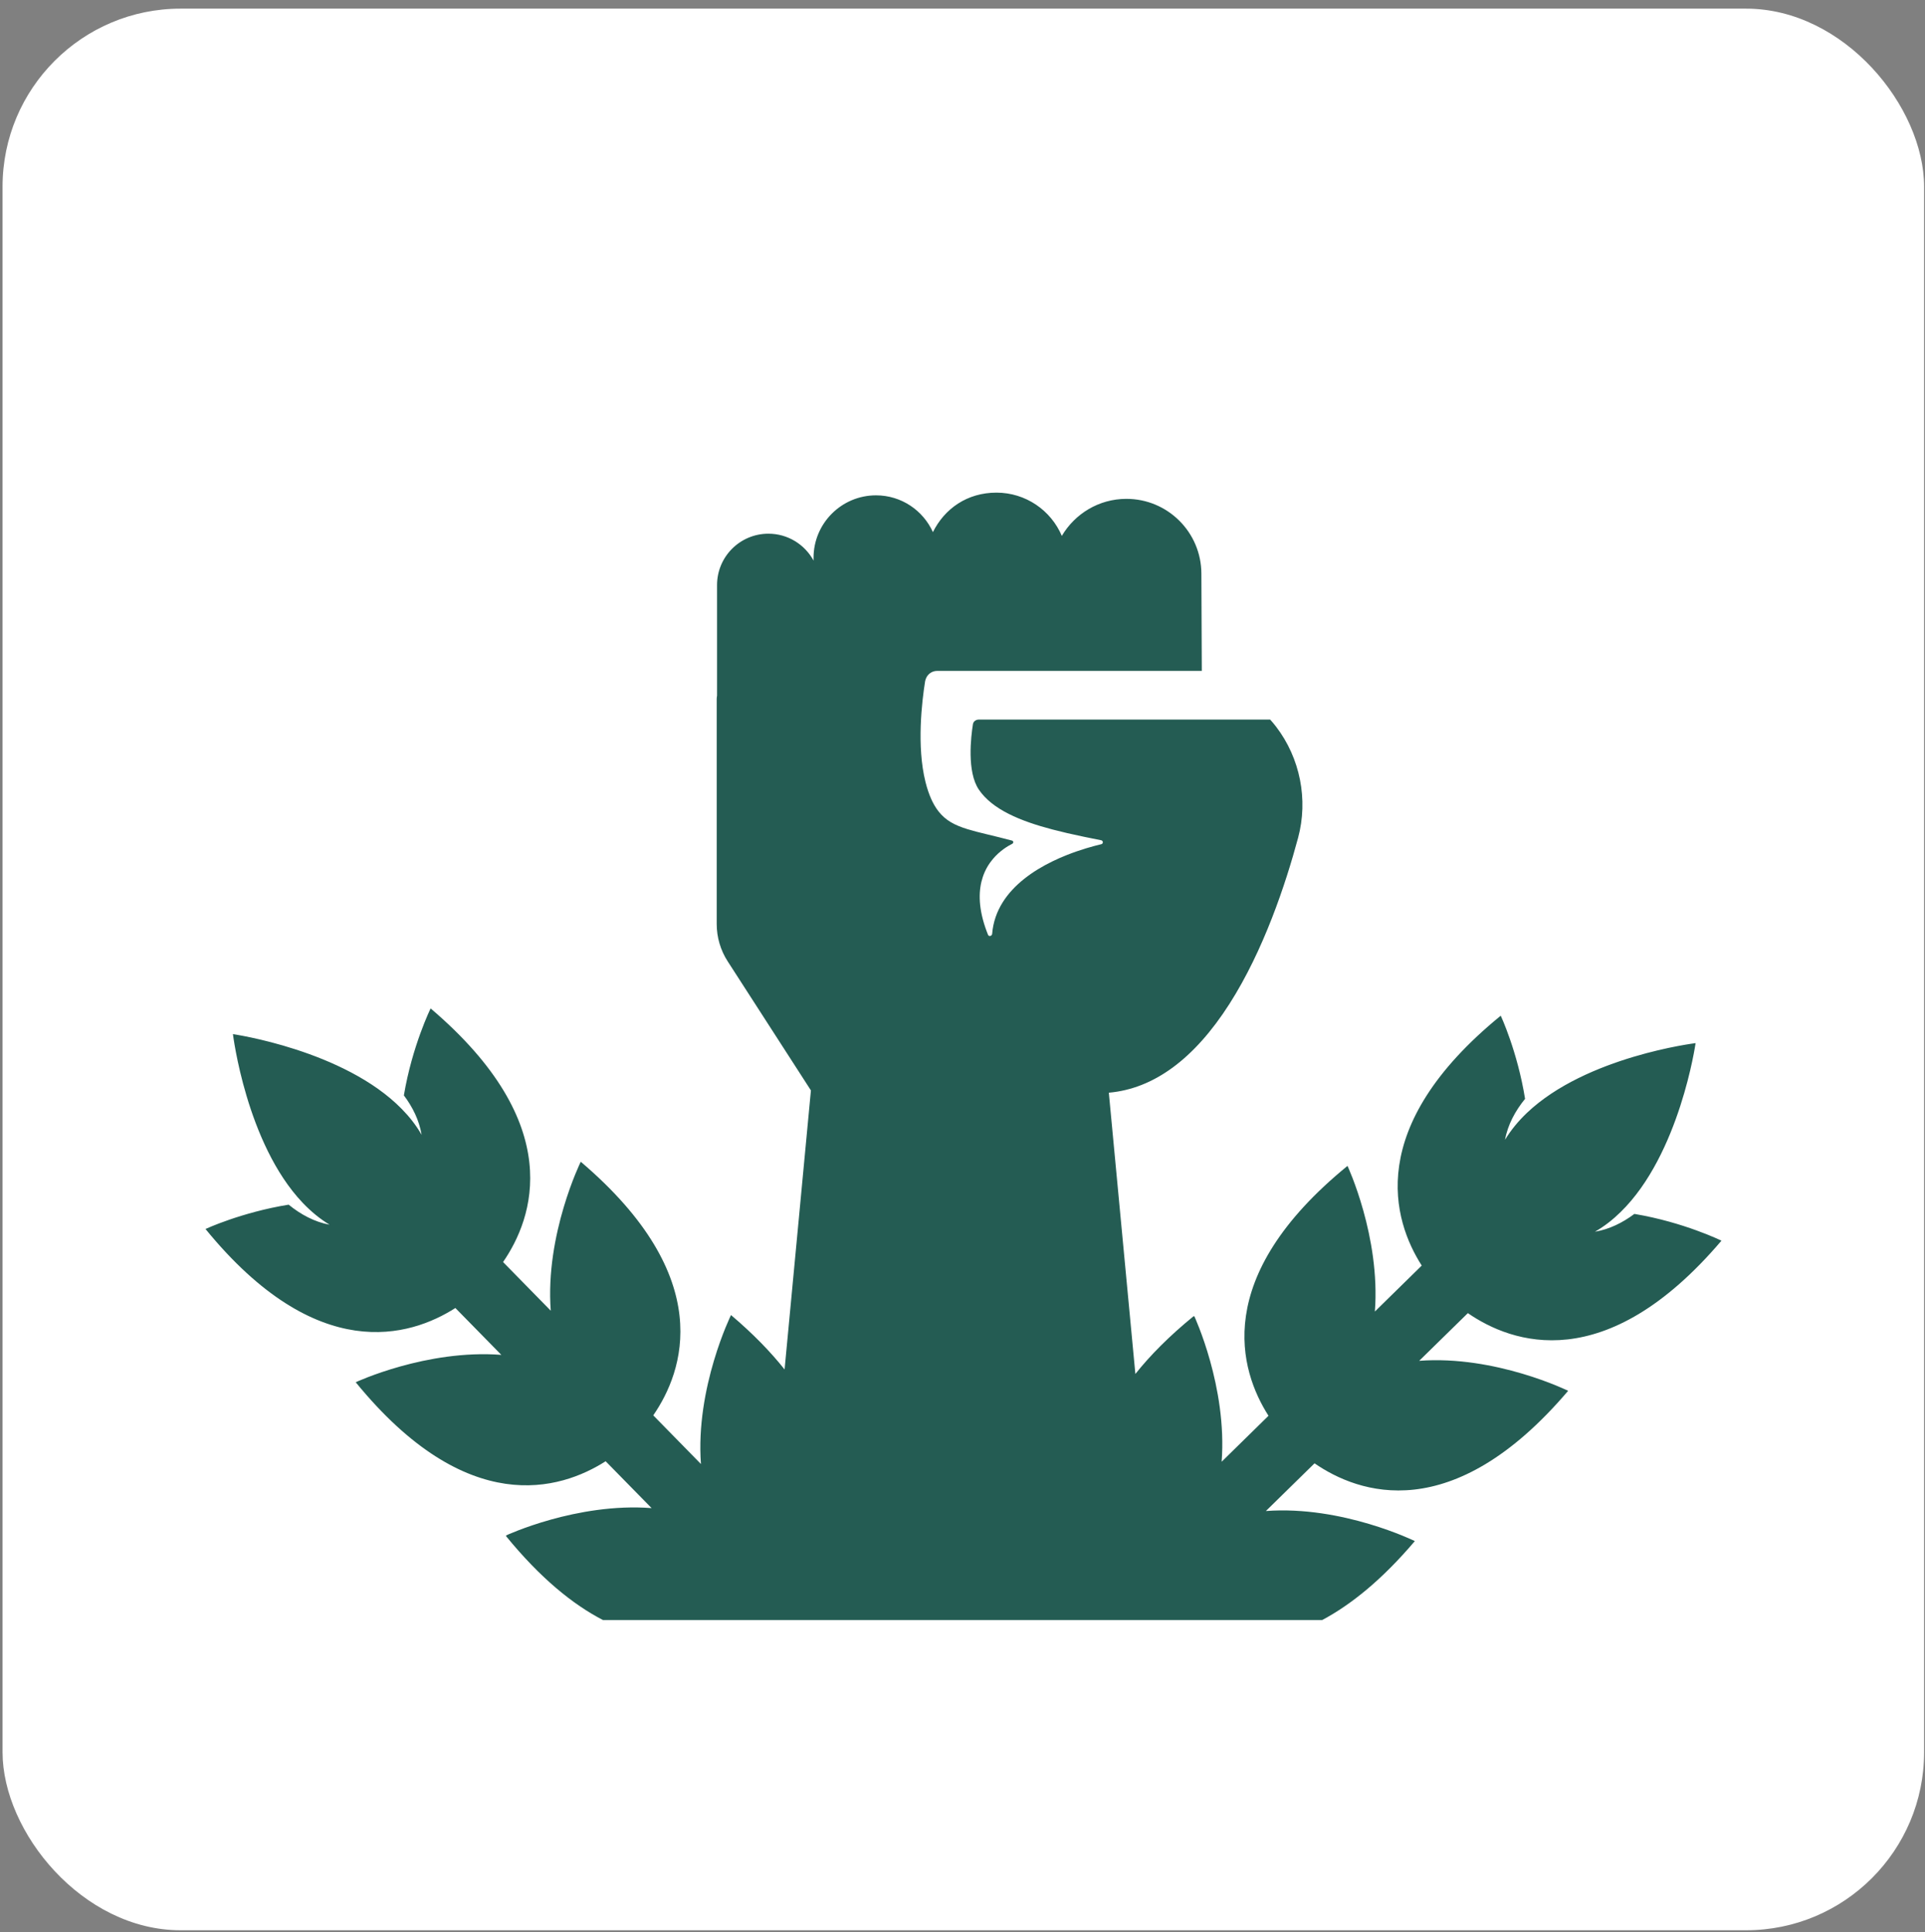 <?xml version="1.0" encoding="UTF-8"?>
<svg id="Layer_1" data-name="Layer 1" xmlns="http://www.w3.org/2000/svg" viewBox="0 0 278.5 279.5">
  <rect x="0" y="0" width="278.5" height="279.5" fill="#808080" stroke="none"/>
  <defs>
    <style>
      .cls-1 {
        fill: #fff;
      }

      .cls-1, .cls-2 {
        stroke-width: 0px;
      }

      .cls-2 {
        fill: #245c53;
      }
    </style>
  </defs>
  <rect class="cls-1" x=".37" y="1.25" width="278" height="278" rx="25.76" ry="25.76"/>
  <path class="cls-2" d="m236.45,175.62c-1.69,1.27-3.61,2.22-5.68,2.57,0,0,0,0,0-.01,1.35-.77,2.58-1.74,3.7-2.84,8.55-8.35,10.84-24.43,10.84-24.43,0,0-15.8,1.92-24.39,10.08-1.23,1.17-2.31,2.47-3.18,3.9,0,0,0,0,0,0,.4-2.19,1.49-4.19,2.9-5.92-1.1-6.86-3.52-12.03-3.52-12.03-19.77,16.14-15.6,29.62-11.43,36.15l-6.78,6.65c.83-10.82-3.96-21.07-3.96-21.07-19.77,16.14-15.6,29.62-11.43,36.15l-6.78,6.65c.83-10.82-3.96-21.07-3.96-21.07-.02.02-.04.04-.06.06-.02-.04-.02-.06-.02-.06-3.53,2.88-6.3,5.68-8.44,8.37l-3.84-40.69c6.49-.57,12.35-4.87,17.44-12.83,4.95-7.74,8.14-17.35,9.94-24.04,1.49-5.53.3-11.53-3.18-16.08-.27-.36-.56-.69-.86-1.03h-42.15c-.41,0-.79.26-.85.66-.29,1.82-.9,6.9.86,9.48,1.96,2.89,6.03,4.55,10.64,5.76.7.18,1.42.36,2.15.53,1.62.37,3.27.71,4.9,1.03.31.06.33.5.02.57-1.17.28-2.96.77-4.92,1.54-.69.27-1.41.58-2.12.93-1.42.69-2.83,1.52-4.11,2.54-2.45,1.95-4.36,4.54-4.64,7.95-.03.34-.48.45-.6.14-.15-.37-.28-.73-.4-1.08-1.04-3.08-.96-5.46-.36-7.26.35-1.06.88-1.92,1.46-2.61.98-1.17,2.12-1.86,2.81-2.21.2-.1.19-.4-.03-.46-2.69-.72-4.78-1.14-6.44-1.65-1.85-.57-3.17-1.26-4.2-2.58-.21-.27-.41-.56-.6-.89-.15-.27-.3-.55-.44-.86-.35-.78-.63-1.63-.85-2.52-1.29-5.17-.51-11.66-.05-14.55.01-.07.03-.13.05-.19.02-.07.04-.14.07-.21.04-.09.08-.18.13-.26.31-.51.86-.84,1.49-.84h38.29l-.06-14.08c-.02-5.99-4.89-10.83-10.88-10.81-3.97.01-7.43,2.17-9.31,5.36-1.56-3.68-5.21-6.26-9.46-6.26s-7.51,2.33-9.19,5.71c-1.42-3.14-4.57-5.32-8.23-5.32-4.99,0-9.04,4.05-9.04,9.04v.4c-1.26-2.32-3.71-3.89-6.53-3.89-4.11,0-7.43,3.33-7.43,7.43v16c-.02.15-.05.3-.05.45v32.59c0,1.91.55,3.79,1.59,5.4l12.04,18.67-3.81,40.37c-2.01-2.53-4.55-5.16-7.75-7.87,0,0-5.17,10.51-4.35,21.55l-6.9-7.04c4.36-6.32,9.27-19.88-10.49-36.69,0,0-5.17,10.51-4.34,21.55l-6.9-7.04c4.36-6.32,9.27-19.88-10.48-36.69,0,0-2.67,5.43-3.87,12.58,1.27,1.69,2.22,3.61,2.56,5.68,0,0,0,0-.01,0-.77-1.35-1.74-2.58-2.84-3.7-8.36-8.55-24.44-10.84-24.44-10.84,0,0,1.92,15.8,10.08,24.39,1.17,1.23,2.46,2.31,3.9,3.18,0,0,0,0,0,0-2.19-.4-4.19-1.49-5.92-2.9-6.86,1.11-12.03,3.52-12.03,3.52,16.14,19.77,29.62,15.6,36.15,11.43l6.65,6.78c-10.82-.83-21.07,3.96-21.07,3.96,16.14,19.77,29.62,15.6,36.16,11.43l6.65,6.78c-10.82-.83-21.07,3.96-21.07,3.96.02.02.03.04.05.06-.03.02-.05.02-.05.02,4.97,6.09,9.69,9.91,14.03,12.15h104.06c4.15-2.21,8.65-5.82,13.4-11.42,0,0-10.51-5.17-21.55-4.35l7.04-6.9c6.32,4.36,19.88,9.27,36.69-10.49,0,0-10.51-5.17-21.55-4.34l7.04-6.9c6.32,4.36,19.88,9.28,36.69-10.48,0,0-5.43-2.67-12.58-3.87Z"/>
</svg>